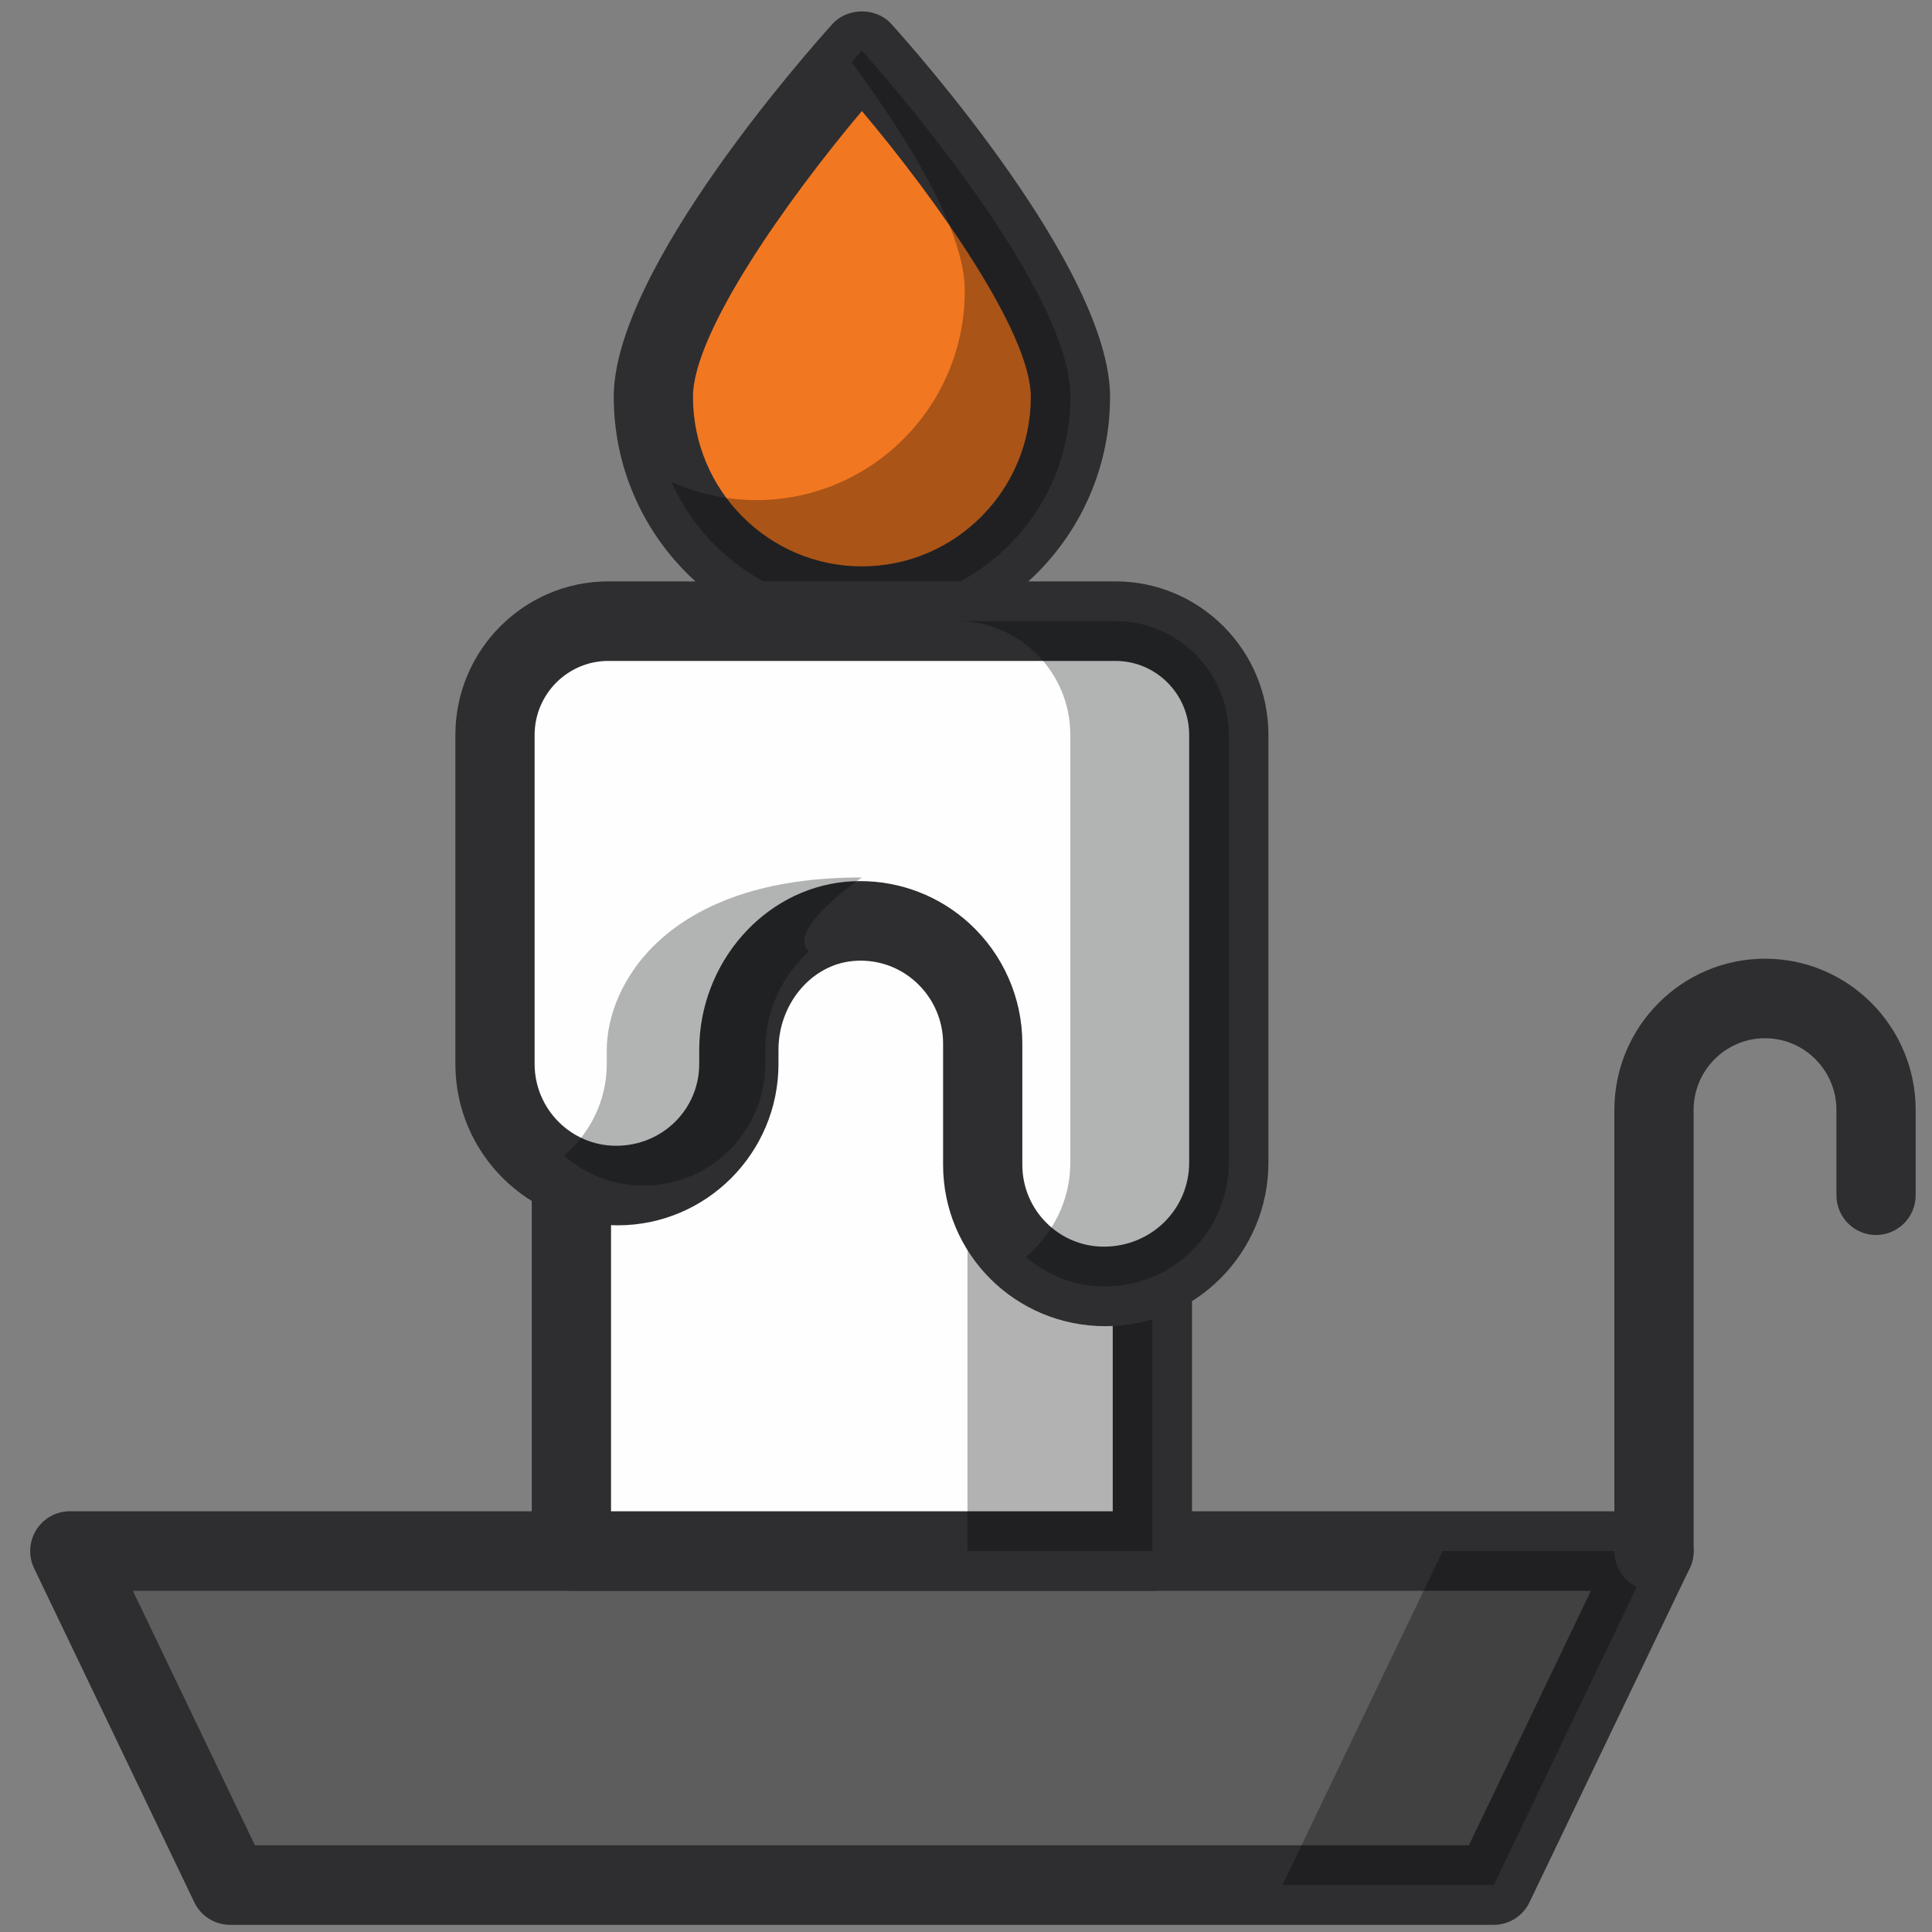 <?xml version="1.0" encoding="UTF-8"?>
<svg xmlns="http://www.w3.org/2000/svg" xmlnsXlink="http://www.w3.org/1999/xlink" width="64px" height="64px" viewBox="0 0 64 64" version="1.1">
    
    <rect x="0" y="0" width="64" height="64" fill="#808080" stroke="none"/>
    
    <title>candle</title>
    <desc>Created with Sketch.</desc>
    <defs/>
    <g id="SVG" stroke="none" stroke-width="1" fill="none" fill-rule="evenodd">
        <g id="Color" transform="translate(-790, -255)">
            <g id="4" transform="translate(791, 255)">
                <polygon id="Fill-1" fill="#5D5D5E" points="48.482 62.446 6.621 62.446 1.313 51.382 53.79 51.382"/>
                <path d="M7.445,61.128 L47.658,61.128 L51.701,52.698 L3.402,52.698 L7.445,61.128 Z M48.482,63.763 L6.621,63.763 C6.116,63.763 5.657,63.474 5.438,63.018 L0.13,51.953 C-0.066,51.544 -0.039,51.064 0.201,50.68 C0.441,50.296 0.862,50.063 1.312,50.063 L53.791,50.063 C54.241,50.063 54.662,50.296 54.902,50.68 C55.142,51.064 55.169,51.544 54.973,51.953 L49.665,63.018 C49.446,63.474 48.987,63.763 48.482,63.763 L48.482,63.763 Z" id="Fill-2" fill="#2E2E30"/>
                <polygon id="Fill-5" fill="#010202" opacity="0.3" points="46.79 51.381 41.483 62.445 48.483 62.445 53.79 51.381"/>
                <path d="M53.79,52.699 C53.066,52.699 52.478,52.109 52.478,51.381 L52.478,36.768 C52.478,34.006 54.717,31.758 57.469,31.758 C60.221,31.758 62.459,34.006 62.459,36.768 L62.459,39.593 C62.459,40.321 61.871,40.911 61.146,40.911 C60.422,40.911 59.834,40.321 59.834,39.593 L59.834,36.768 C59.834,35.459 58.773,34.393 57.469,34.393 C56.164,34.393 55.103,35.459 55.103,36.768 L55.103,51.381 C55.103,52.109 54.515,52.699 53.79,52.699" id="Fill-7" fill="#2E2E30"/>
                <polygon id="Fill-9" fill="#FEFEFE" points="17.929 51.382 37.174 51.382 37.174 22.719 17.929 22.719"/>
                <path d="M19.241,50.063 L35.861,50.063 L35.861,24.037 L19.241,24.037 L19.241,50.063 Z M37.174,52.698 L17.929,52.698 C17.204,52.698 16.616,52.109 16.616,51.381 L16.616,22.719 C16.616,21.991 17.204,21.402 17.929,21.402 L37.174,21.402 C37.899,21.402 38.487,21.991 38.487,22.719 L38.487,51.381 C38.487,52.109 37.899,52.698 37.174,52.698 L37.174,52.698 Z" id="Fill-11" fill="#2E2E30"/>
                <polygon id="Fill-12" fill="#010202" opacity="0.3" points="31.049 51.381 37.174 51.381 37.174 22.719 31.049 22.719"/>
                <path d="M34.459,13.146 C34.459,16.975 31.366,20.08 27.551,20.08 C23.736,20.08 20.644,16.975 20.644,13.146 C20.644,9.316 27.551,1.677 27.551,1.677 C27.551,1.677 34.459,9.316 34.459,13.146" id="Fill-13" fill="#F27721"/>
                <path d="M27.551,3.678 C25.073,6.619 21.956,11.021 21.956,13.146 C21.956,16.243 24.466,18.762 27.551,18.762 C30.637,18.762 33.147,16.243 33.147,13.146 C33.147,11.021 30.03,6.619 27.551,3.678 M27.551,21.397 C23.019,21.397 19.331,17.696 19.331,13.146 C19.331,8.929 25.837,1.611 26.58,0.79 C27.077,0.241 28.026,0.241 28.523,0.79 C29.266,1.611 35.772,8.929 35.772,13.146 C35.772,17.696 32.084,21.397 27.551,21.397" id="Fill-14" fill="#2E2E30"/>
                <path d="M27.551,1.676 C27.551,1.676 27.423,1.82 27.21,2.063 C29.03,4.525 30.96,7.607 30.96,9.632 C30.96,13.462 27.866,16.567 24.051,16.567 C23.05,16.567 22.102,16.348 21.244,15.964 C22.321,18.388 24.737,20.08 27.551,20.08 C31.366,20.08 34.46,16.975 34.46,13.145 C34.46,9.316 27.551,1.676 27.551,1.676" id="Fill-15" fill="#010202" opacity="0.3"/>
                <path d="M35.951,20.577 L19.151,20.577 C17.078,20.577 15.397,22.264 15.397,24.346 L15.397,28.455 L15.397,29.379 L15.397,35.245 C15.397,37.46 17.203,39.272 19.409,39.272 L19.464,39.272 C21.67,39.272 23.476,37.46 23.476,35.245 L23.476,34.779 C23.476,32.648 25.015,30.724 27.127,30.523 C29.521,30.296 31.554,32.201 31.554,34.56 L31.554,38.586 C31.554,40.802 33.36,42.614 35.566,42.614 L35.621,42.614 C37.868,42.614 39.706,40.768 39.706,38.513 L39.706,29.465 L39.706,29.379 L39.706,24.346 C39.706,22.264 38.025,20.577 35.951,20.577" id="Fill-16" fill="#FEFEFE"/>
                <path d="M27.504,29.188 C28.831,29.188 30.122,29.684 31.111,30.588 C32.226,31.607 32.866,33.054 32.866,34.56 L32.866,38.586 C32.866,40.08 34.077,41.297 35.566,41.297 C37.149,41.297 38.393,40.048 38.393,38.512 L38.393,24.346 C38.393,22.994 37.297,21.894 35.951,21.894 L19.152,21.894 C17.805,21.894 16.71,22.994 16.71,24.346 L16.71,35.245 C16.71,36.739 17.921,37.955 19.409,37.955 C20.952,37.955 22.163,36.739 22.163,35.245 L22.163,34.778 C22.163,31.915 24.289,29.469 27.003,29.211 C27.17,29.195 27.338,29.188 27.504,29.188 M35.62,43.932 C32.629,43.932 30.241,41.534 30.241,38.586 L30.241,34.56 C30.241,33.795 29.914,33.057 29.345,32.537 C28.769,32.011 28.025,31.764 27.251,31.835 C25.87,31.966 24.788,33.259 24.788,34.778 L24.788,35.245 C24.788,38.192 22.4,40.59 19.464,40.59 C16.473,40.59 14.085,38.192 14.085,35.245 L14.085,24.346 C14.085,21.541 16.358,19.259 19.152,19.259 L35.951,19.259 C38.746,19.259 41.018,21.541 41.018,24.346 L41.018,38.512 C41.018,41.501 38.597,43.932 35.62,43.932" id="Fill-17" fill="#2E2E30"/>
                <g id="Group-20" transform="translate(17.5, 20.344)" fill="#010202" opacity="0.3">
                    <path d="M18.451,0.232 L13.201,0.232 C15.275,0.232 16.956,1.92 16.956,4.002 L16.956,9.035 L16.956,9.121 L16.956,18.168 C16.956,19.424 16.374,20.539 15.481,21.292 C16.182,21.892 17.078,22.269 18.066,22.269 L18.121,22.269 C20.368,22.269 22.206,20.424 22.206,18.168 L22.206,9.121 L22.206,9.035 L22.206,4.002 C22.206,1.92 20.525,0.232 18.451,0.232" id="Fill-18"/>
                    <path d="M10.052,8.723 C3.542,8.707 1.6,12.303 1.6,14.434 L1.6,14.901 C1.6,16.118 1.043,17.2 0.186,17.941 C0.889,18.547 1.79,18.928 2.784,18.928 L2.838,18.928 C5.045,18.928 6.85,17.116 6.85,14.901 L6.85,14.434 C6.85,13.163 7.406,11.974 8.297,11.172 C7.496,10.466 10.052,8.723 10.052,8.723" id="Fill-19"/>
                </g>
            </g>
        </g>
    </g>
    </svg>

